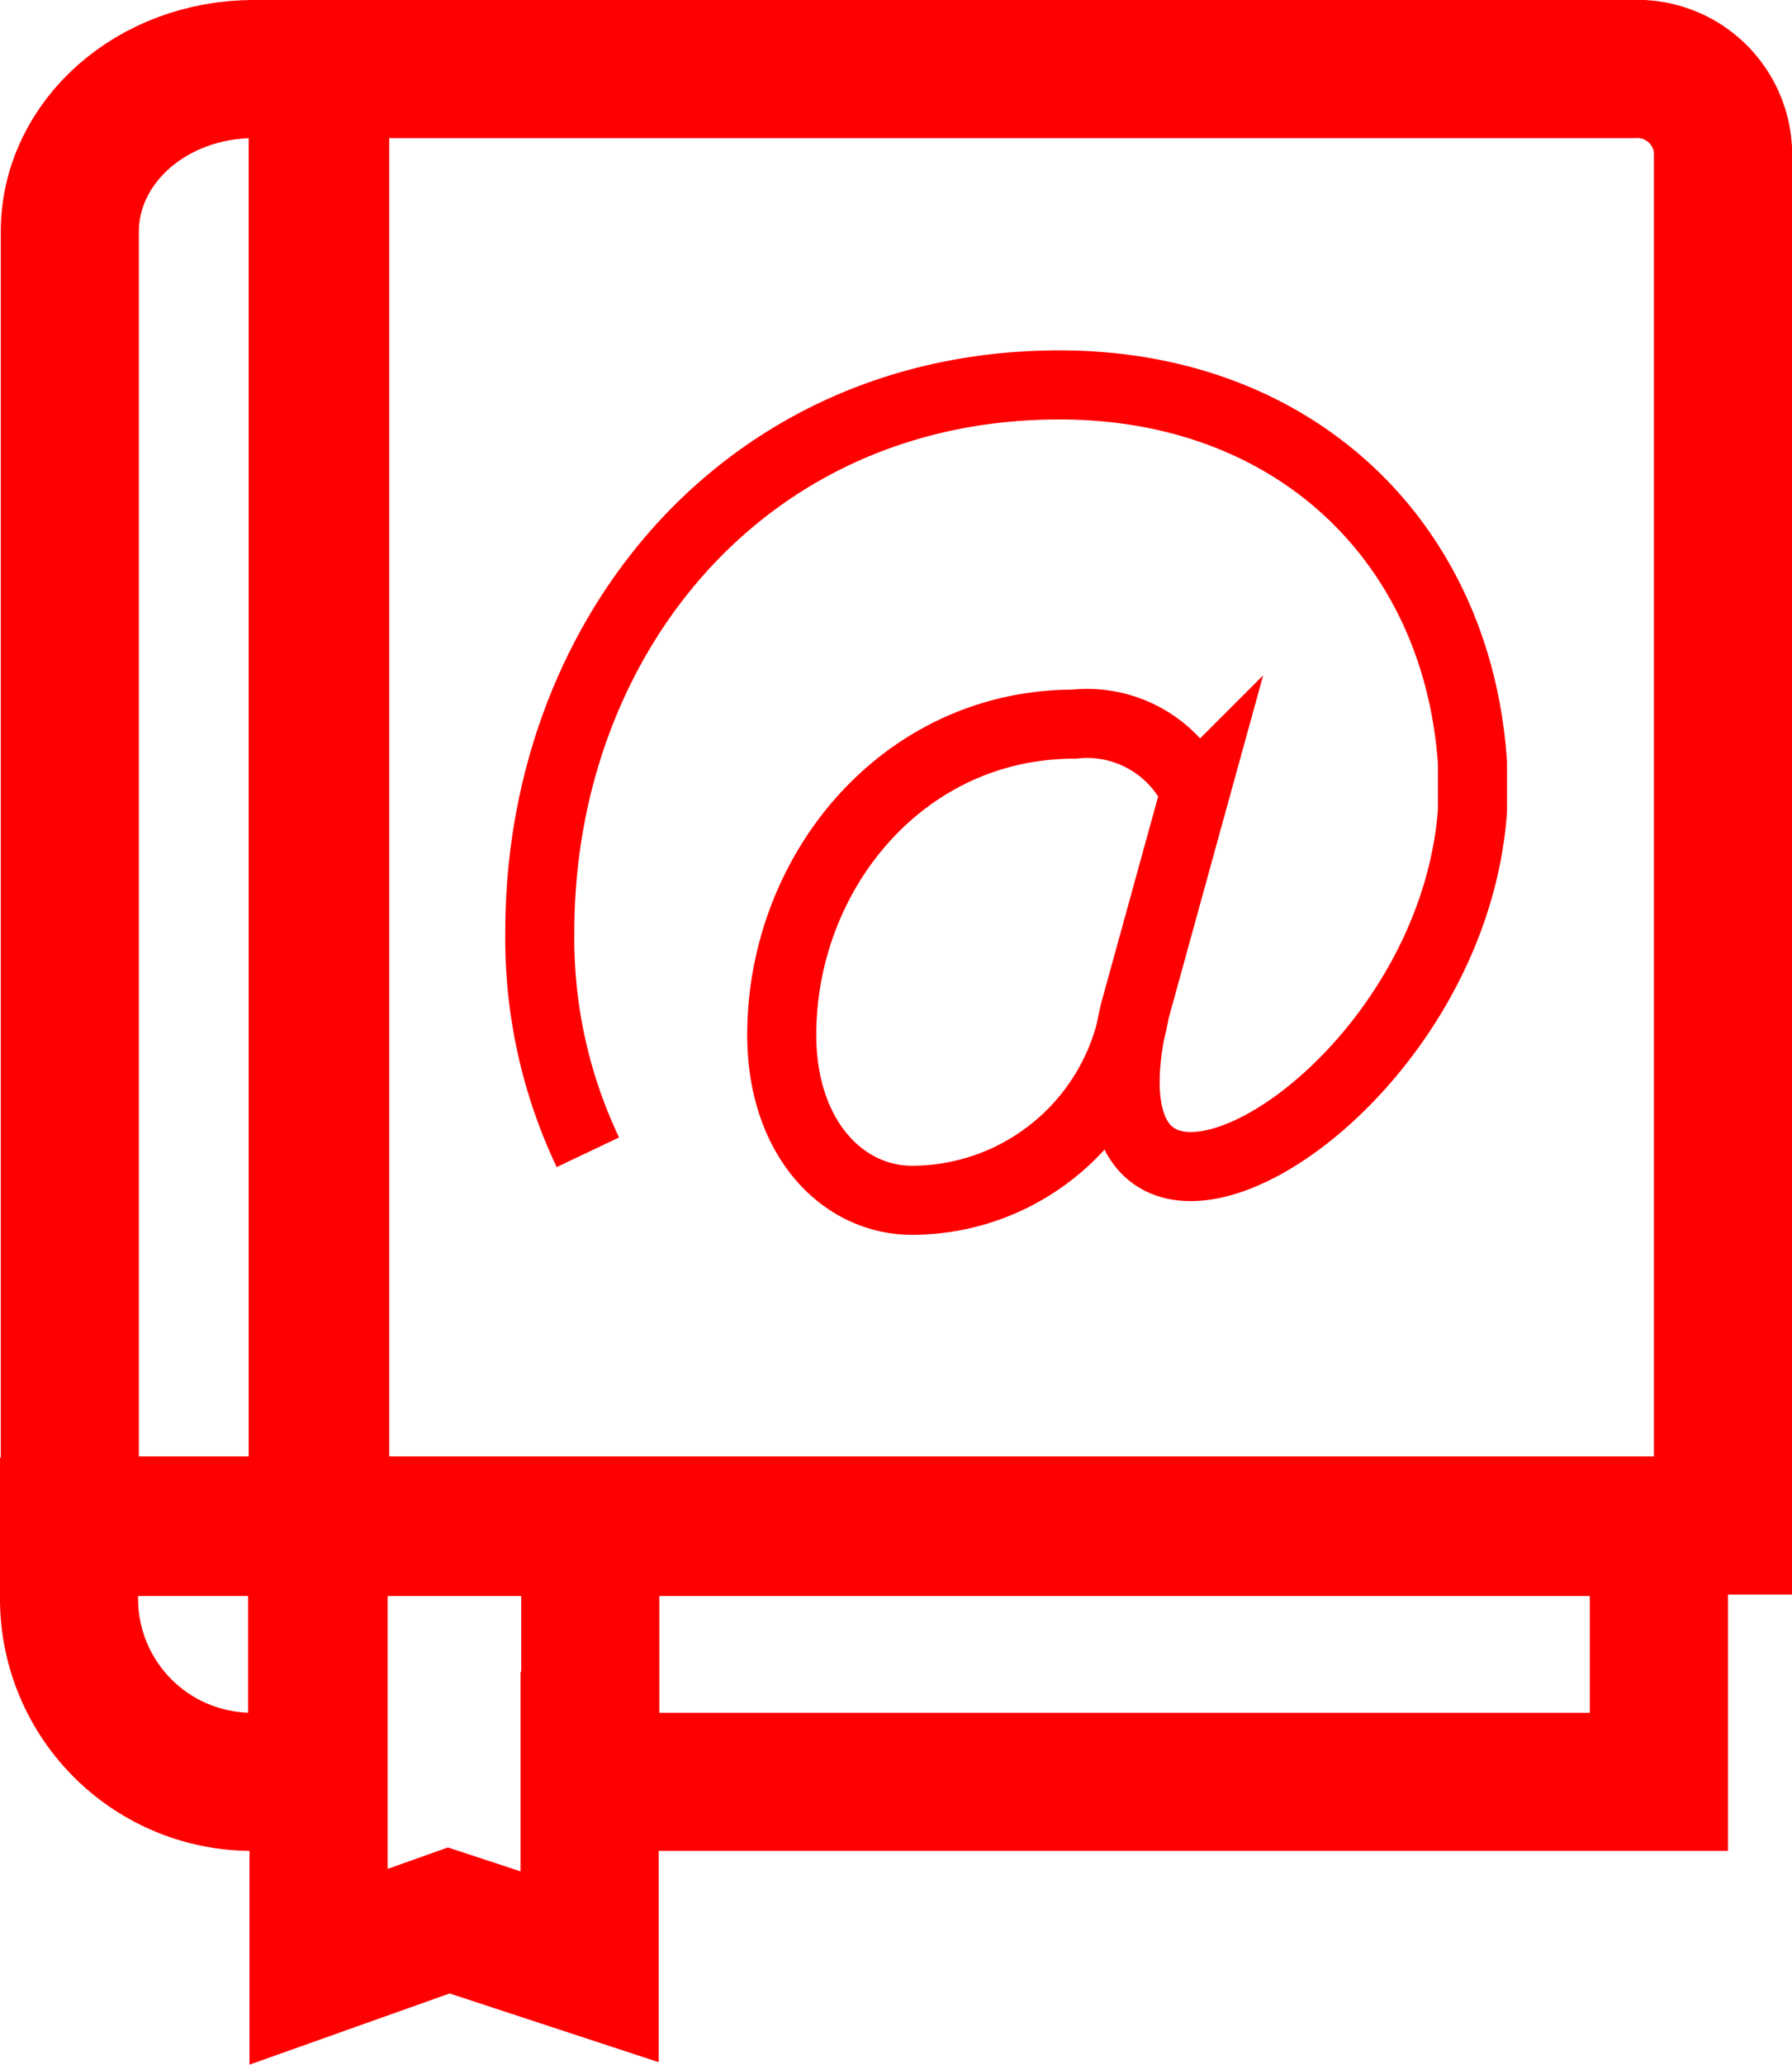 <svg xmlns="http://www.w3.org/2000/svg" width="51.902" height="59.781" viewBox="0 0 51.902 59.781"><defs><style>.a,.b,.c{fill:none;}.a,.c{stroke:red;}.a{stroke-width:4px;}.b{stroke:#008b30;stroke-width:3px;}.c{stroke-width:2px;}</style></defs><g transform="translate(2 -1.519)"><g transform="translate(0.022 3.519)"><path class="a" d="M.219,42.295H7.471V.126H5.548C2.6.126.219,2.234.219,4.835Z" transform="translate(-0.219 -0.126)"/></g><g transform="translate(7.198 3.519)"><path class="a" d="M71.589,42.294h-40.7V.125H68.964a2.486,2.486,0,0,1,2.625,2.319Z" transform="translate(-30.885 -0.125)"/></g><g transform="translate(7.226 2.994)"><path class="a" d="M31.007.178V55.65l3.771-1.341,4.08,1.341V47.109" transform="translate(-31.007 -0.178)"/></g><path class="b" d="M104.341,151.294" transform="translate(-79.955 -117.955)"/><path class="a" d="M.125,204.247v2.081a5.3,5.3,0,0,0,5.3,5.3H7.312v-7.378h7.909v7.378H46.172v-7.378Z" transform="translate(-0.125 -158.517)"/><path class="c" d="M62.892,75.119A14.419,14.419,0,0,1,61.5,68.726C61.5,60.235,67.4,52.9,76.55,52.9c6.835,0,11.536,4.567,11.963,10.954v1.367c-.632,8.764-11.953,14.918-9.785,5.826l1.752-6.354a3.453,3.453,0,0,0-3.5-1.971c-4.969,0-8.473,4.293-8.473,9,0,3,1.788,4.836,3.861,4.786a6.547,6.547,0,0,0,6.362-5.464" transform="translate(-47.865 -40.236)"/></g></svg>